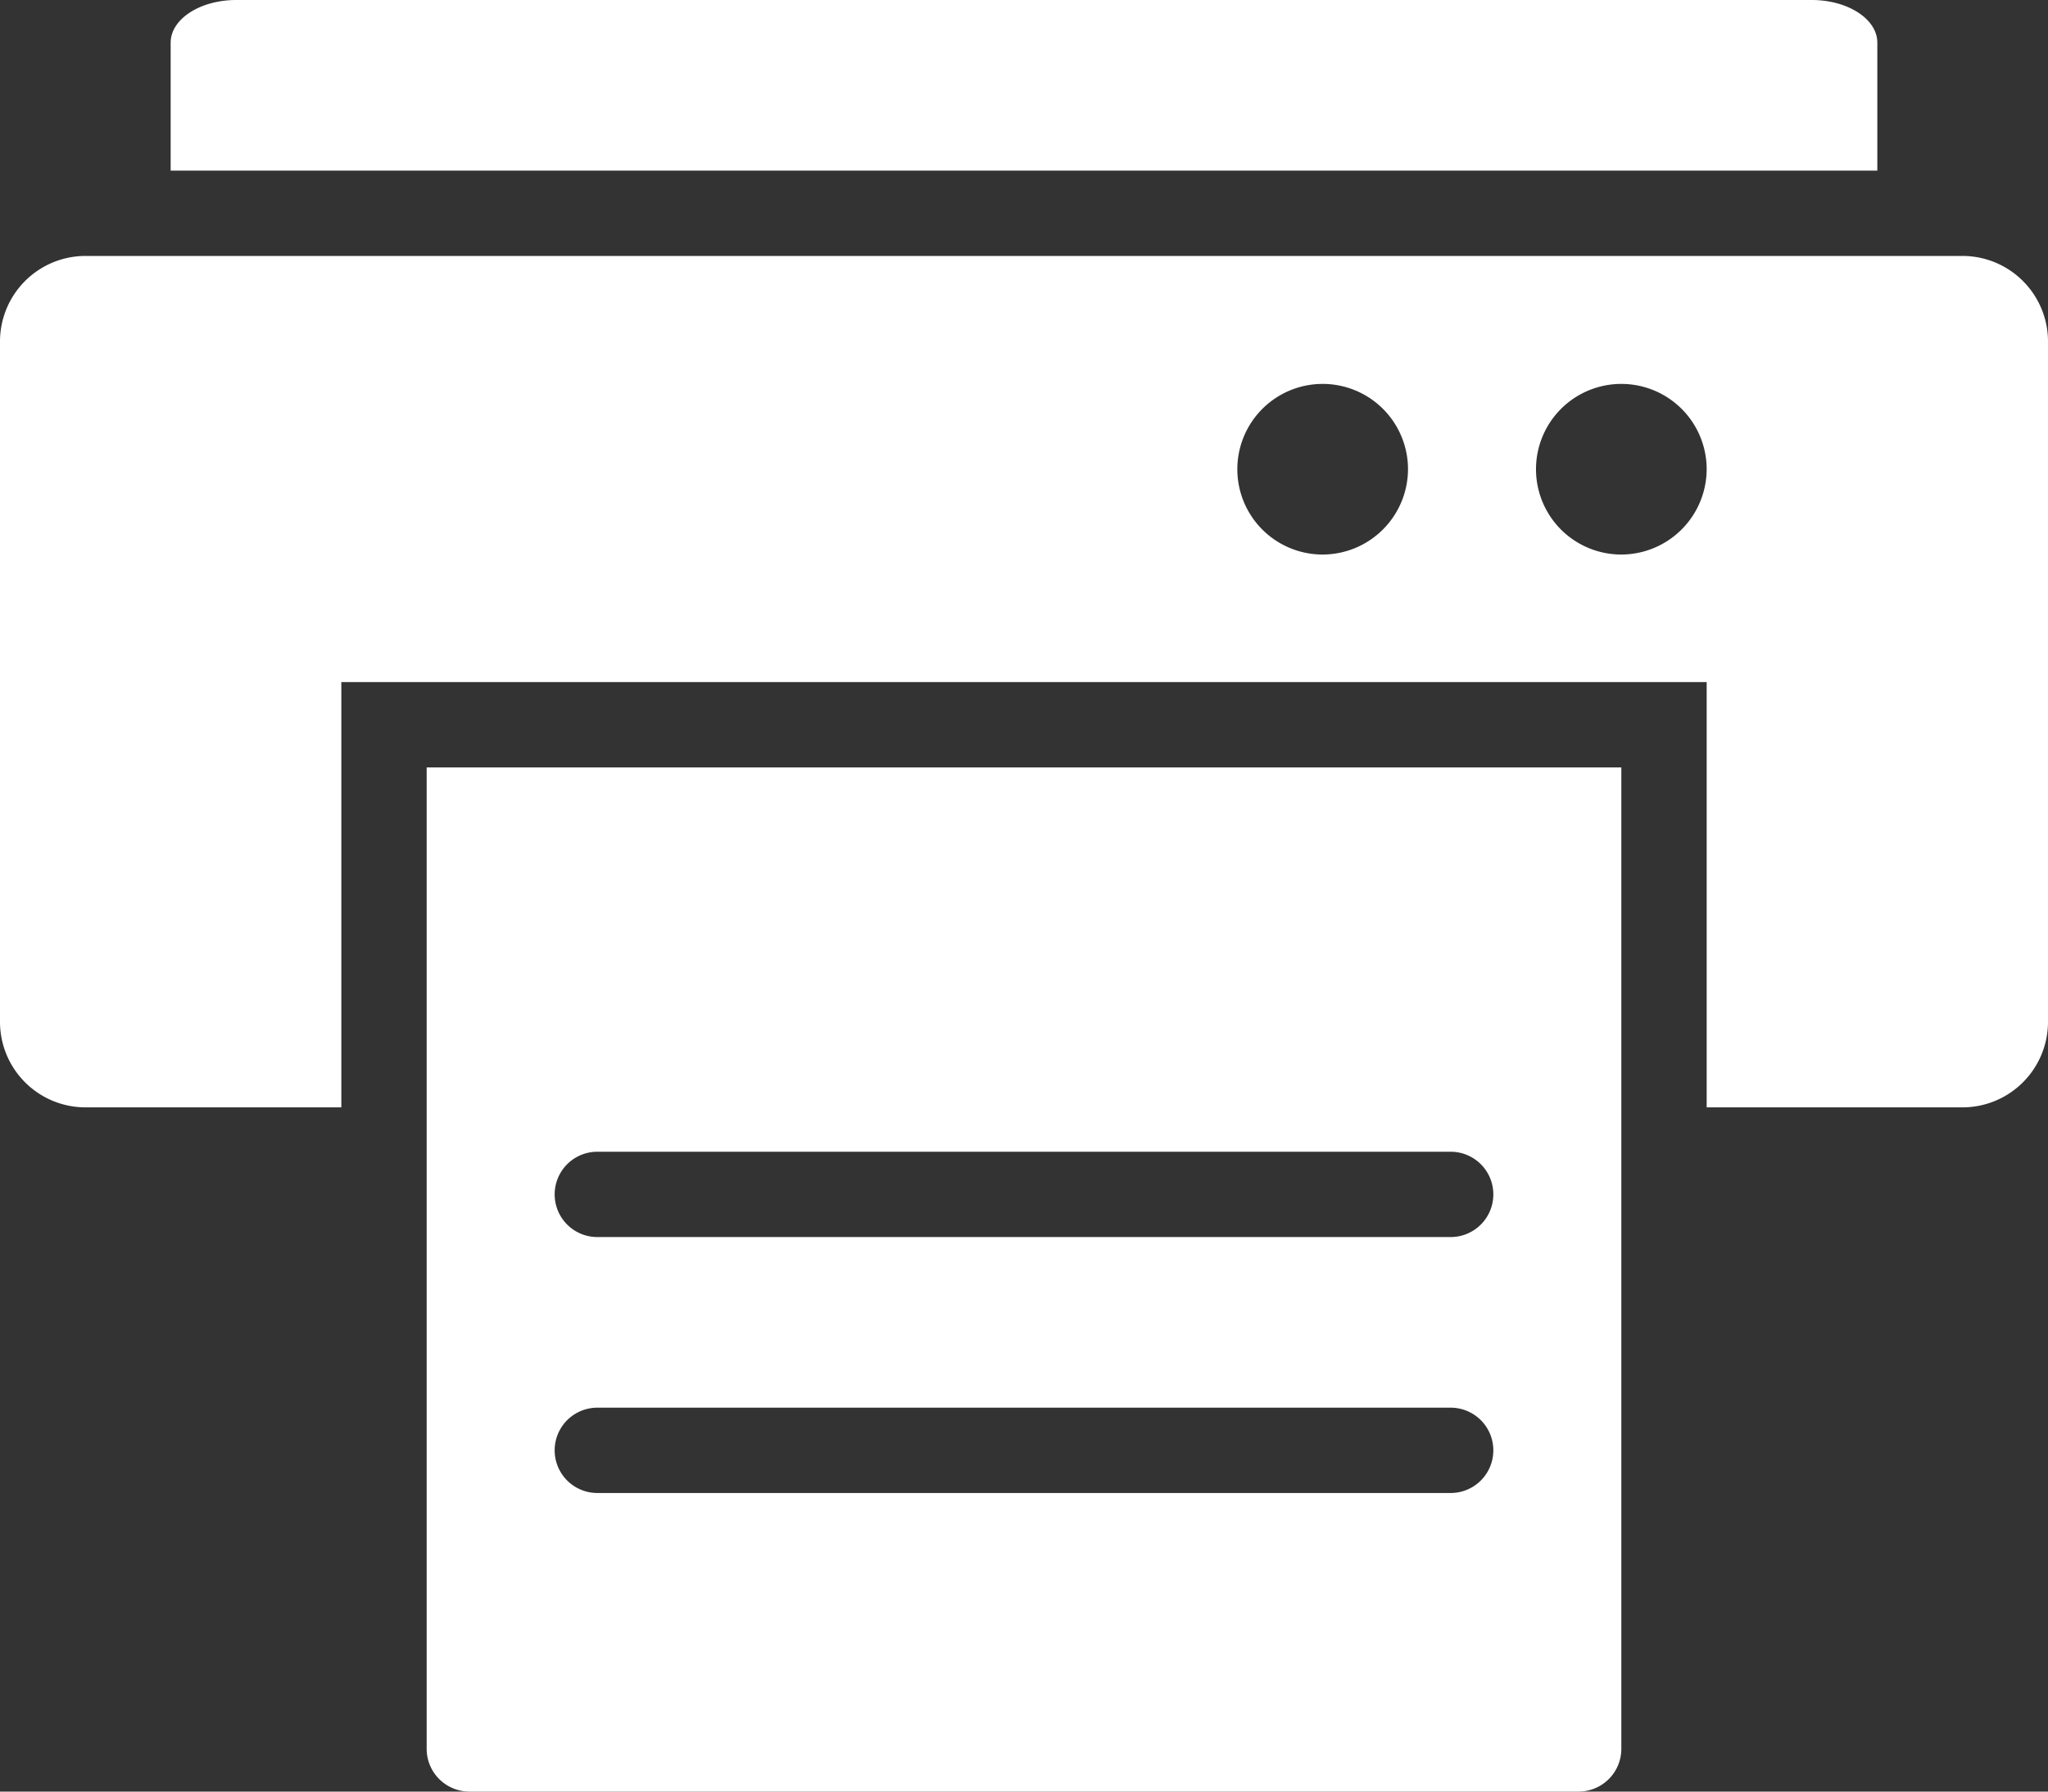 <?xml version="1.0" encoding="UTF-8"?>
<svg xmlns="http://www.w3.org/2000/svg" viewBox="0 0 48 42"><rect x="0" y="0" width="48" height="42" fill="#333333" stroke="none"/><g fill="#009edb" data-name="Layer 2"><path d="M44 1c0-.552-.689-1-1.538-1H5.538C4.688 0 4 .448 4 1v3h40ZM46 6H2a2.006 2.006 0 0 0-2 2v15.96a2.006 2.006 0 0 0 2 2h6v-9.97h32v9.97h6a2.006 2.006 0 0 0 2-2V8a2.006 2.006 0 0 0-2-2m-15 7a2 2 0 1 1 2-2 2.006 2.006 0 0 1-2 2m7 0a2 2 0 1 1 2-2 2.006 2.006 0 0 1-2 2" style="fill: #ffffff;"/><path d="M10 25.96V41a1.003 1.003 0 0 0 1 1h26a1.003 1.003 0 0 0 1-1V17.99H10ZM34 35H14a1 1 0 0 1 0-2h20a1 1 0 0 1 0 2m0-6H14a1 1 0 0 1 0-2h20a1 1 0 0 1 0 2" style="fill: #ffffff;"/></g></svg>
